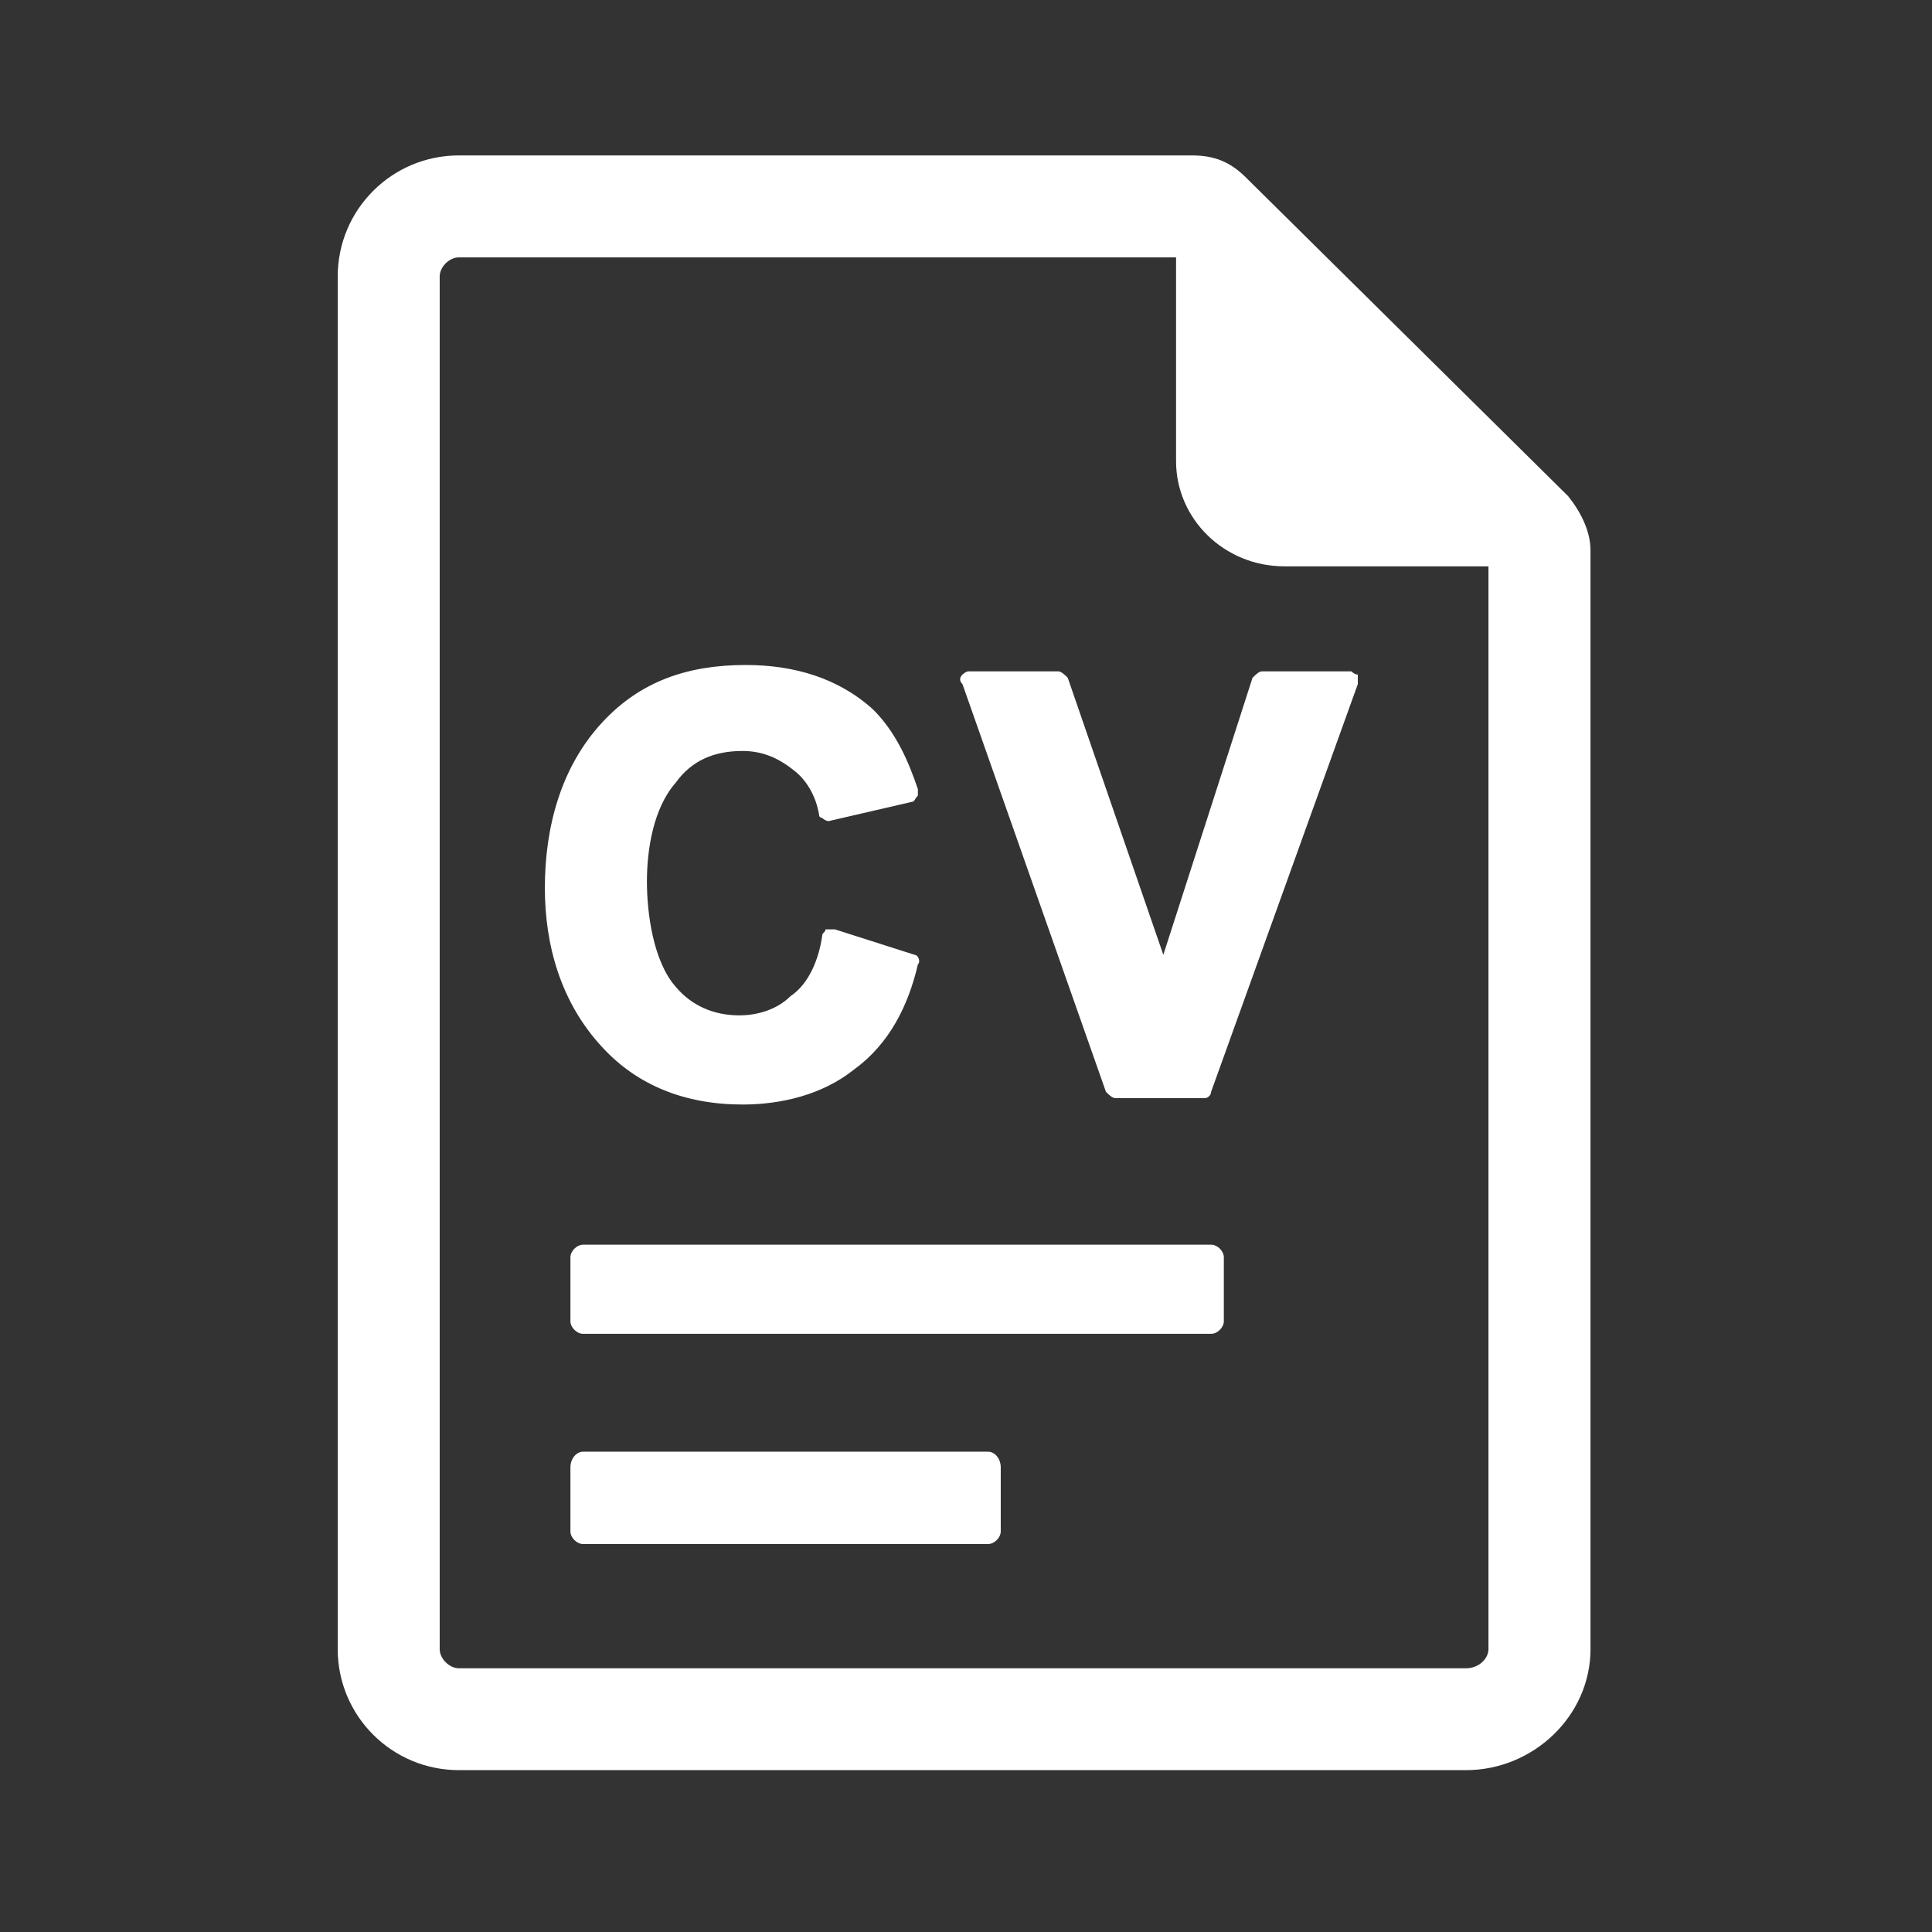 <svg xmlns="http://www.w3.org/2000/svg" xmlns:xlink="http://www.w3.org/1999/xlink" width="128" zoomAndPan="magnify" viewBox="0 0 96 96" height="128" preserveAspectRatio="xMidYMid meet" version="1.0"><rect x="0" y="0" width="96" height="96" fill="#333333" stroke="none"/><defs><clipPath id="id1"><path d="M 16.781 7.715 L 79.031 7.715 L 79.031 87.965 L 16.781 87.965 Z M 16.781 7.715 " clip-rule="nonzero"/></clipPath></defs><g clip-path="url(#id1)"><path fill="#ffffff" d="M 22.801 7.723 L 59.23 7.723 C 60.34 7.723 61.133 8.043 61.922 8.832 L 77.922 24.656 C 78.555 25.449 79.031 26.398 79.031 27.348 L 79.031 81.945 C 79.031 85.266 76.18 87.957 72.852 87.957 L 22.801 87.957 C 19.473 87.957 16.781 85.266 16.781 81.945 L 16.781 13.738 C 16.781 10.414 19.473 7.723 22.801 7.723 Z M 73.961 28.141 L 63.824 28.141 C 60.812 28.141 58.438 25.766 58.438 22.918 L 58.438 12.789 L 22.801 12.789 C 22.324 12.789 21.848 13.262 21.848 13.738 L 21.848 81.945 C 21.848 82.418 22.324 82.895 22.801 82.895 L 72.852 82.895 C 73.484 82.895 73.961 82.418 73.961 81.945 Z M 73.961 28.141 " fill-opacity="1" fill-rule="evenodd"/></g><path fill="#ffffff" d="M 28.977 61.848 L 60.18 61.848 C 60.496 61.848 60.812 62.164 60.812 62.48 L 60.812 65.645 C 60.812 65.961 60.496 66.277 60.18 66.277 L 28.977 66.277 C 28.66 66.277 28.344 65.961 28.344 65.645 L 28.344 62.48 C 28.344 62.164 28.66 61.848 28.977 61.848 Z M 41.488 46.18 L 45.449 47.445 C 45.609 47.445 45.766 47.762 45.609 47.922 C 45.133 49.977 44.184 51.875 42.441 53.141 C 40.855 54.41 38.797 54.883 36.895 54.883 C 34.047 54.883 31.668 53.934 29.926 52.035 C 27.867 49.82 27.074 46.969 27.074 44.121 C 27.074 41.117 27.867 38.109 29.926 35.895 C 31.828 33.836 34.203 33.043 37.055 33.043 C 39.43 33.043 41.648 33.676 43.391 35.262 C 44.5 36.367 45.133 37.793 45.609 39.215 C 45.609 39.375 45.609 39.531 45.609 39.531 C 45.449 39.691 45.449 39.848 45.293 39.848 L 41.172 40.801 C 41.172 40.801 41.016 40.801 40.855 40.641 C 40.855 40.641 40.699 40.641 40.699 40.48 C 40.539 39.531 40.062 38.742 39.43 38.266 C 38.637 37.633 37.848 37.316 36.895 37.316 C 35.473 37.316 34.363 37.793 33.57 38.898 C 32.461 40.164 32.145 42.223 32.145 43.805 C 32.145 45.387 32.461 47.762 33.57 49.027 C 34.363 49.977 35.473 50.453 36.738 50.453 C 37.688 50.453 38.637 50.137 39.273 49.504 C 40.223 48.871 40.699 47.605 40.855 46.496 C 40.855 46.336 41.016 46.336 41.016 46.18 C 41.172 46.18 41.332 46.18 41.488 46.18 Z M 57.805 47.445 L 62.238 33.676 C 62.398 33.52 62.555 33.359 62.715 33.359 L 67.148 33.359 C 67.148 33.359 67.309 33.52 67.469 33.52 C 67.469 33.676 67.469 33.836 67.469 33.992 L 60.18 54.25 C 60.18 54.41 60.023 54.566 59.863 54.566 L 55.43 54.566 C 55.27 54.566 55.113 54.41 54.953 54.25 L 47.824 33.992 C 47.668 33.836 47.668 33.676 47.824 33.52 C 47.824 33.52 47.984 33.359 48.141 33.359 L 52.578 33.359 C 52.734 33.359 52.895 33.52 53.055 33.676 Z M 28.977 72.133 L 49.094 72.133 C 49.41 72.133 49.727 72.449 49.727 72.922 L 49.727 76.09 C 49.727 76.406 49.41 76.723 49.094 76.723 L 28.977 76.723 C 28.66 76.723 28.344 76.406 28.344 76.09 L 28.344 72.922 C 28.344 72.449 28.66 72.133 28.977 72.133 Z M 28.977 72.133 " fill-opacity="1" fill-rule="evenodd"/></svg>